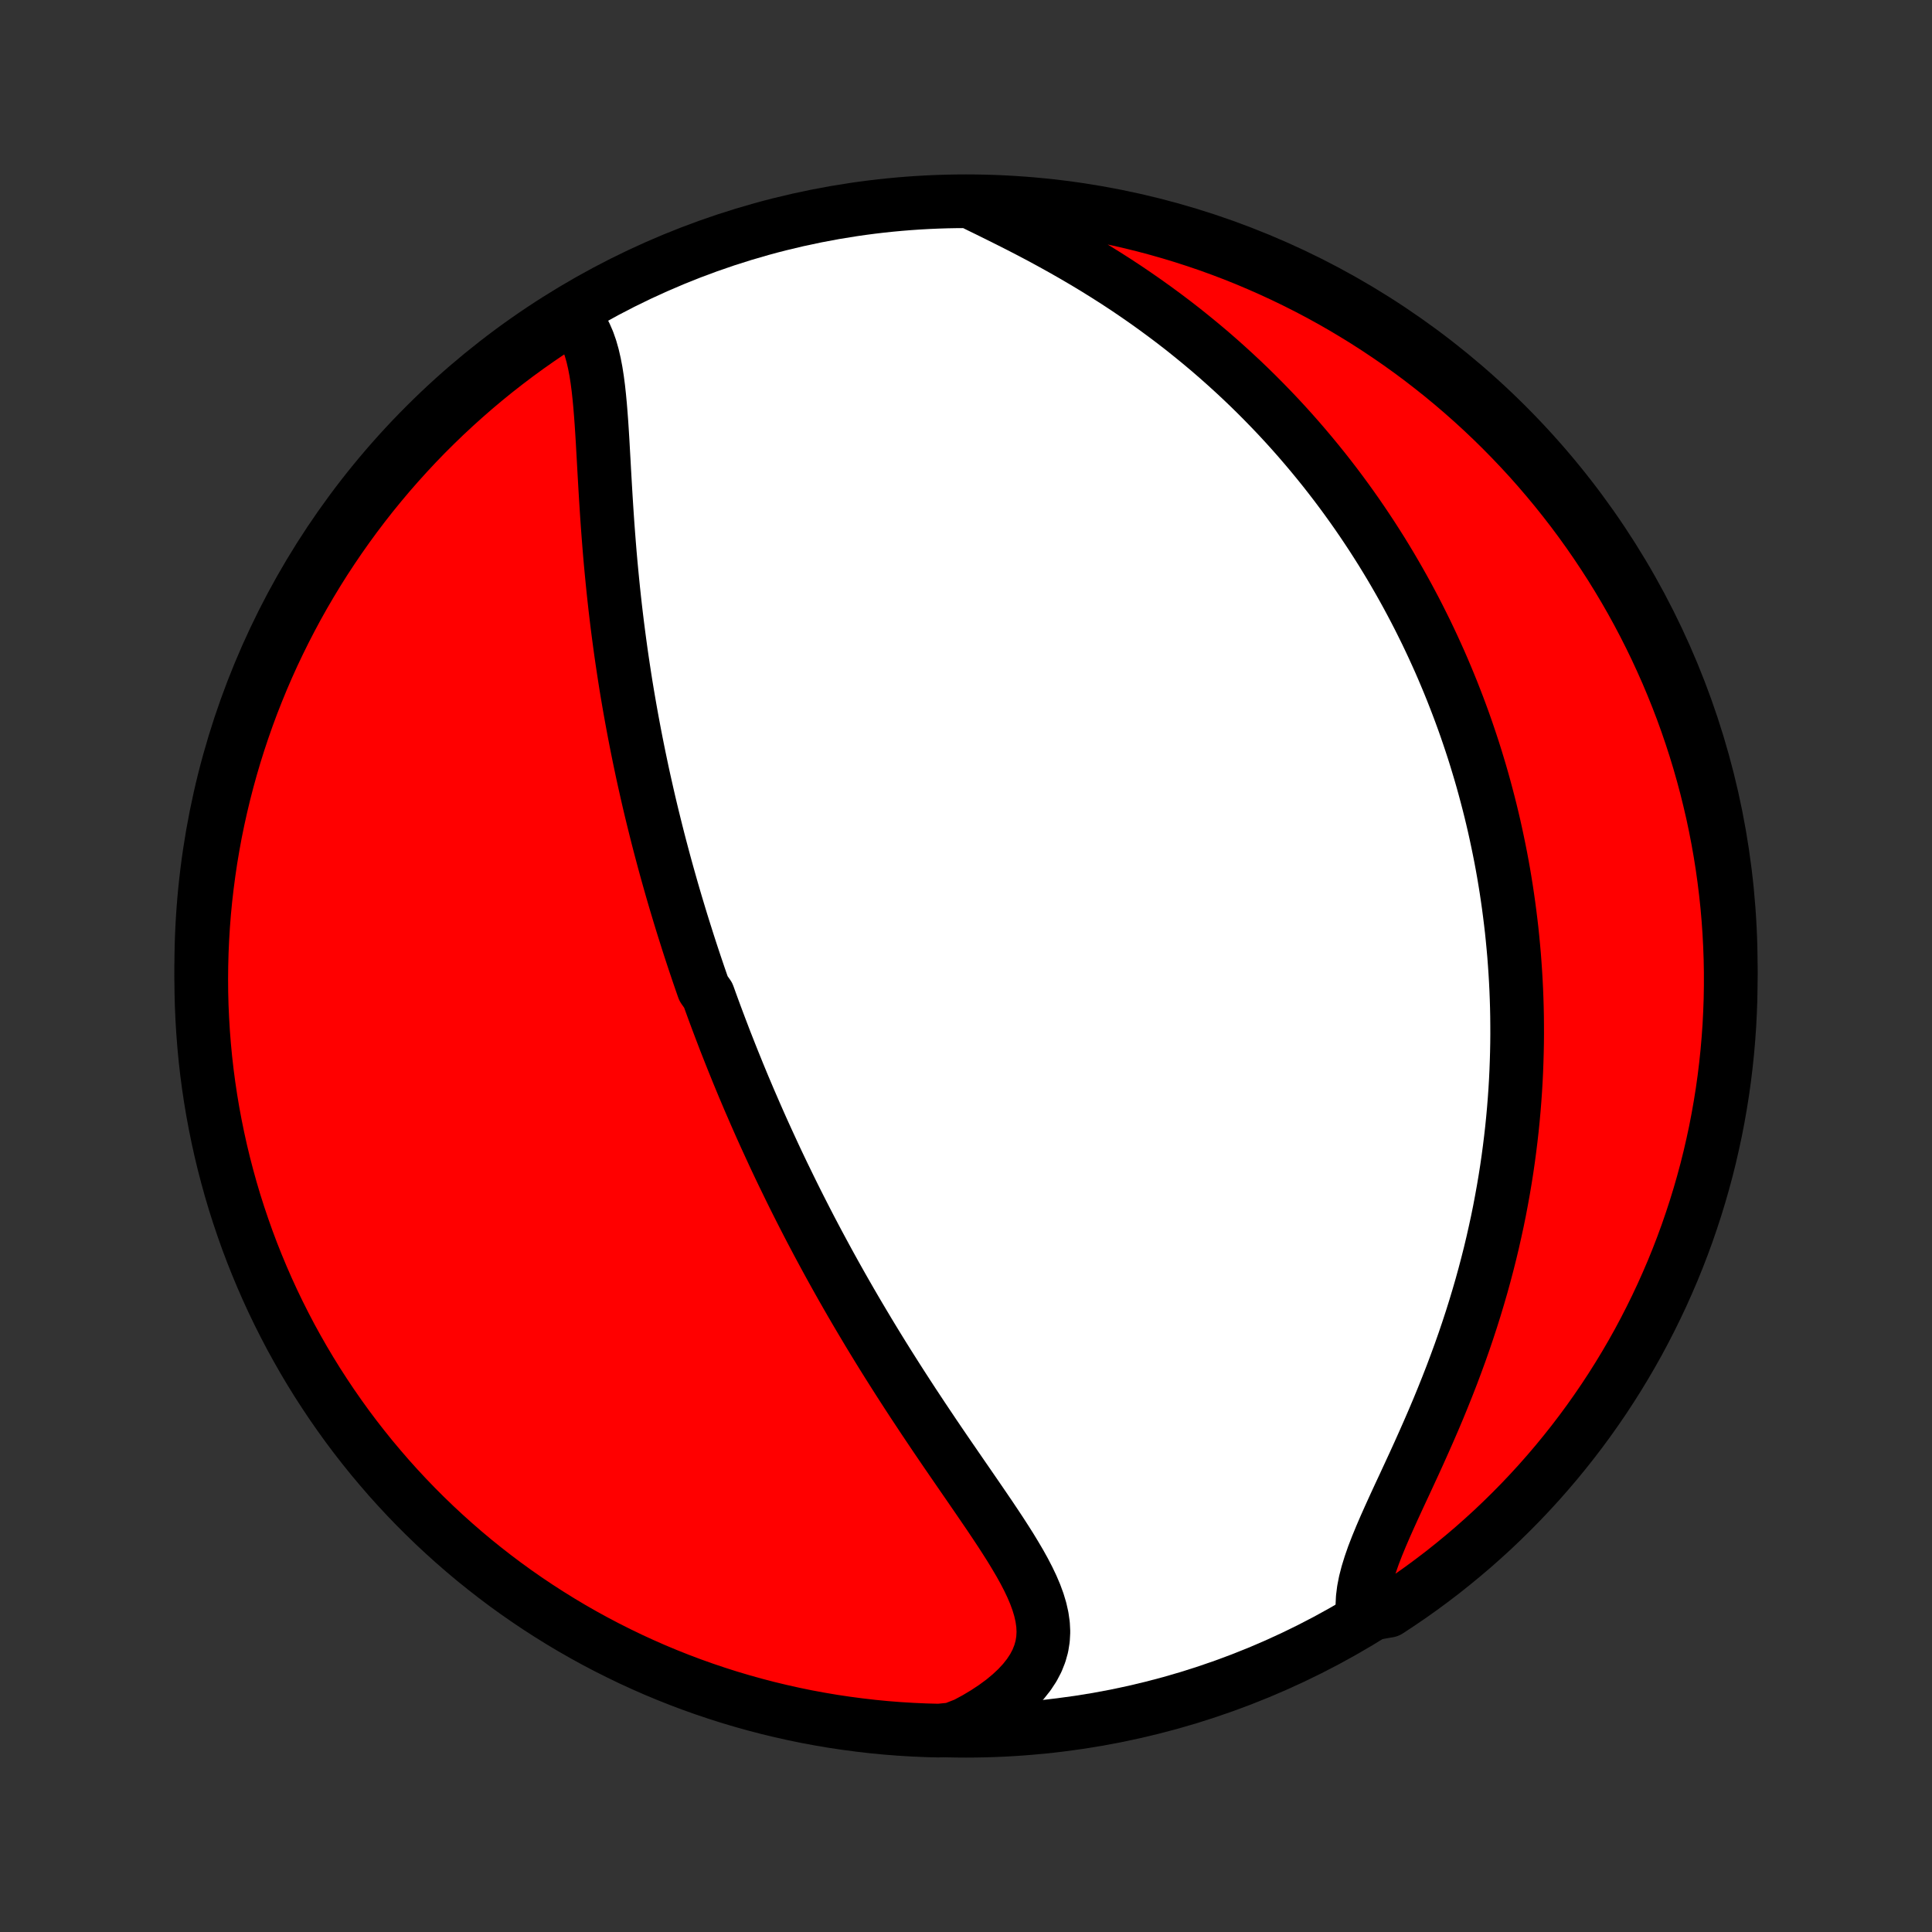 <?xml version="1.0" encoding="utf-8" standalone="no"?>
<!DOCTYPE svg PUBLIC "-//W3C//DTD SVG 1.1//EN"
  "http://www.w3.org/Graphics/SVG/1.1/DTD/svg11.dtd">
<!-- Created with matplotlib (http://matplotlib.org/) -->
<svg height="72pt" version="1.1" viewBox="0 0 72 72" width="72pt" xmlns="http://www.w3.org/2000/svg" xmlns:xlink="http://www.w3.org/1999/xlink">
 <rect x="0" y="0" width="72" height="72" fill="#333333" stroke="none"/>
 <defs>
  <style type="text/css">
*{stroke-linecap:butt;stroke-linejoin:round;}
  </style>
 </defs>
 <g id="figure_1">
  <g id="patch_1">
   <path d="
M0 72
L72 72
L72 0
L0 0
z
" style="fill:none;"/>
  </g>
  <g id="axes_1">
   <g id="PatchCollection_1">
    <defs>
     <path d="
M36 -7.5
C43.558 -7.5 50.808 -10.503 56.153 -15.848
C61.497 -21.192 64.5 -28.442 64.5 -36
C64.5 -43.558 61.497 -50.808 56.153 -56.153
C50.808 -61.497 43.558 -64.5 36 -64.5
C28.442 -64.5 21.192 -61.497 15.848 -56.153
C10.503 -50.808 7.5 -43.558 7.5 -36
C7.5 -28.442 10.503 -21.192 15.848 -15.848
C21.192 -10.503 28.442 -7.5 36 -7.5
z
" id="C0_0_a811fe30f3"/>
     <path d="
M21.191 -60.334
L21.378 -60.162
L21.541 -59.97
L21.684 -59.758
L21.808 -59.528
L21.915 -59.282
L22.007 -59.02
L22.085 -58.746
L22.151 -58.46
L22.208 -58.163
L22.256 -57.857
L22.297 -57.543
L22.332 -57.222
L22.363 -56.895
L22.39 -56.563
L22.415 -56.227
L22.437 -55.887
L22.458 -55.544
L22.477 -55.199
L22.497 -54.852
L22.516 -54.503
L22.536 -54.154
L22.556 -53.805
L22.577 -53.455
L22.599 -53.106
L22.622 -52.757
L22.646 -52.409
L22.672 -52.063
L22.699 -51.717
L22.727 -51.373
L22.757 -51.031
L22.789 -50.69
L22.822 -50.351
L22.856 -50.014
L22.892 -49.68
L22.929 -49.347
L22.968 -49.017
L23.008 -48.689
L23.05 -48.364
L23.093 -48.041
L23.137 -47.72
L23.183 -47.402
L23.23 -47.087
L23.278 -46.774
L23.327 -46.463
L23.378 -46.155
L23.43 -45.849
L23.483 -45.546
L23.537 -45.245
L23.592 -44.947
L23.648 -44.651
L23.705 -44.357
L23.763 -44.066
L23.822 -43.776
L23.882 -43.49
L23.942 -43.205
L24.004 -42.922
L24.067 -42.642
L24.13 -42.363
L24.194 -42.086
L24.259 -41.812
L24.325 -41.539
L24.392 -41.268
L24.459 -40.999
L24.527 -40.731
L24.596 -40.465
L24.666 -40.201
L24.736 -39.938
L24.807 -39.677
L24.879 -39.417
L24.952 -39.158
L25.025 -38.901
L25.099 -38.645
L25.174 -38.39
L25.25 -38.136
L25.326 -37.884
L25.403 -37.632
L25.481 -37.381
L25.56 -37.132
L25.639 -36.882
L25.719 -36.634
L25.8 -36.387
L25.882 -36.14
L25.965 -35.893
L26.048 -35.648
L26.133 -35.402
L26.218 -35.157
L26.391 -34.913
L26.479 -34.669
L26.568 -34.425
L26.658 -34.181
L26.749 -33.938
L26.841 -33.694
L26.934 -33.451
L27.027 -33.207
L27.123 -32.964
L27.219 -32.72
L27.316 -32.477
L27.415 -32.233
L27.514 -31.988
L27.615 -31.744
L27.717 -31.498
L27.821 -31.253
L27.925 -31.007
L28.032 -30.761
L28.139 -30.514
L28.248 -30.266
L28.358 -30.017
L28.47 -29.768
L28.584 -29.518
L28.699 -29.268
L28.815 -29.016
L28.933 -28.763
L29.053 -28.51
L29.175 -28.255
L29.299 -28
L29.424 -27.743
L29.551 -27.485
L29.68 -27.226
L29.811 -26.966
L29.944 -26.705
L30.079 -26.442
L30.216 -26.178
L30.356 -25.912
L30.497 -25.646
L30.641 -25.378
L30.787 -25.108
L30.935 -24.837
L31.086 -24.564
L31.239 -24.29
L31.394 -24.015
L31.552 -23.738
L31.712 -23.46
L31.875 -23.18
L32.041 -22.898
L32.209 -22.616
L32.379 -22.331
L32.552 -22.046
L32.728 -21.758
L32.906 -21.47
L33.087 -21.18
L33.271 -20.889
L33.457 -20.596
L33.645 -20.303
L33.836 -20.008
L34.029 -19.712
L34.225 -19.416
L34.422 -19.118
L34.622 -18.82
L34.823 -18.52
L35.026 -18.221
L35.231 -17.92
L35.437 -17.62
L35.644 -17.319
L35.851 -17.018
L36.059 -16.717
L36.266 -16.416
L36.472 -16.116
L36.677 -15.816
L36.881 -15.517
L37.081 -15.218
L37.278 -14.921
L37.47 -14.624
L37.657 -14.329
L37.836 -14.034
L38.008 -13.742
L38.17 -13.45
L38.32 -13.161
L38.457 -12.873
L38.579 -12.587
L38.683 -12.303
L38.768 -12.021
L38.831 -11.741
L38.871 -11.463
L38.885 -11.187
L38.87 -10.914
L38.827 -10.643
L38.752 -10.375
L38.647 -10.11
L38.51 -9.849
L38.341 -9.592
L38.141 -9.339
L37.911 -9.091
L37.653 -8.85
L37.368 -8.614
L37.057 -8.386
L36.723 -8.165
L36.367 -7.952
L35.99 -7.749
L35.493 -7.555
L34.996 -7.505
L34.499 -7.518
L34.002 -7.54
L33.506 -7.57
L33.011 -7.609
L32.517 -7.657
L32.024 -7.714
L31.532 -7.779
L31.041 -7.852
L30.552 -7.935
L30.065 -8.025
L29.579 -8.125
L29.096 -8.233
L28.614 -8.349
L28.135 -8.474
L27.658 -8.607
L27.184 -8.748
L26.712 -8.898
L26.243 -9.056
L25.777 -9.222
L25.315 -9.396
L24.855 -9.579
L24.399 -9.769
L23.947 -9.968
L23.498 -10.174
L23.053 -10.389
L22.611 -10.611
L22.174 -10.841
L21.742 -11.078
L21.313 -11.323
L20.889 -11.576
L20.47 -11.836
L20.055 -12.103
L19.645 -12.378
L19.24 -12.66
L18.84 -12.949
L18.446 -13.245
L18.057 -13.548
L17.673 -13.857
L17.295 -14.174
L16.923 -14.497
L16.556 -14.827
L16.195 -15.163
L15.841 -15.505
L15.492 -15.854
L15.15 -16.209
L14.814 -16.57
L14.484 -16.937
L14.162 -17.31
L13.845 -17.688
L13.536 -18.072
L13.233 -18.461
L12.937 -18.856
L12.649 -19.256
L12.367 -19.661
L12.093 -20.071
L11.825 -20.486
L11.566 -20.905
L11.313 -21.33
L11.069 -21.758
L10.831 -22.191
L10.602 -22.629
L10.38 -23.07
L10.166 -23.515
L9.96 -23.964
L9.762 -24.417
L9.572 -24.873
L9.389 -25.333
L9.215 -25.796
L9.05 -26.262
L8.892 -26.73
L8.742 -27.202
L8.601 -27.677
L8.469 -28.154
L8.344 -28.633
L8.228 -29.115
L8.121 -29.598
L8.022 -30.084
L7.931 -30.572
L7.849 -31.061
L7.776 -31.551
L7.711 -32.043
L7.655 -32.536
L7.608 -33.031
L7.569 -33.526
L7.539 -34.022
L7.517 -34.518
L7.504 -35.015
L7.5 -35.512
L7.505 -36.01
L7.518 -36.507
L7.54 -37.004
L7.57 -37.501
L7.609 -37.998
L7.657 -38.494
L7.714 -38.989
L7.779 -39.483
L7.852 -39.976
L7.935 -40.468
L8.025 -40.959
L8.125 -41.448
L8.233 -41.935
L8.349 -42.42
L8.474 -42.904
L8.607 -43.386
L8.748 -43.865
L8.898 -44.342
L9.056 -44.816
L9.222 -45.288
L9.396 -45.757
L9.579 -46.222
L9.769 -46.685
L9.968 -47.145
L10.174 -47.601
L10.389 -48.053
L10.611 -48.502
L10.841 -48.947
L11.078 -49.389
L11.323 -49.825
L11.576 -50.258
L11.836 -50.687
L12.103 -51.111
L12.378 -51.53
L12.66 -51.945
L12.949 -52.355
L13.245 -52.76
L13.548 -53.16
L13.857 -53.554
L14.174 -53.943
L14.497 -54.327
L14.827 -54.705
L15.163 -55.077
L15.505 -55.444
L15.854 -55.805
L16.209 -56.159
L16.57 -56.508
L16.937 -56.85
L17.31 -57.186
L17.688 -57.516
L18.072 -57.839
L18.461 -58.155
L18.856 -58.464
L19.256 -58.767
L19.661 -59.063
L20.071 -59.351
L20.486 -59.633
z
" id="C0_1_6731f7b717"/>
     <path d="
M36.401 -64.364
L36.798 -64.17
L37.199 -63.972
L37.604 -63.77
L38.011 -63.564
L38.417 -63.354
L38.824 -63.139
L39.228 -62.919
L39.631 -62.695
L40.03 -62.467
L40.426 -62.235
L40.817 -61.999
L41.203 -61.759
L41.585 -61.516
L41.961 -61.269
L42.331 -61.018
L42.695 -60.765
L43.053 -60.509
L43.405 -60.25
L43.751 -59.989
L44.09 -59.726
L44.422 -59.46
L44.748 -59.193
L45.068 -58.924
L45.381 -58.653
L45.687 -58.381
L45.987 -58.108
L46.281 -57.834
L46.568 -57.559
L46.849 -57.283
L47.123 -57.007
L47.392 -56.73
L47.655 -56.453
L47.912 -56.175
L48.163 -55.897
L48.408 -55.619
L48.648 -55.34
L48.882 -55.062
L49.111 -54.784
L49.335 -54.506
L49.554 -54.227
L49.767 -53.95
L49.976 -53.672
L50.18 -53.394
L50.379 -53.117
L50.574 -52.84
L50.764 -52.563
L50.95 -52.286
L51.132 -52.01
L51.309 -51.734
L51.483 -51.459
L51.652 -51.183
L51.818 -50.908
L51.979 -50.633
L52.137 -50.359
L52.292 -50.084
L52.443 -49.81
L52.59 -49.536
L52.734 -49.263
L52.875 -48.989
L53.012 -48.715
L53.147 -48.442
L53.278 -48.168
L53.406 -47.895
L53.531 -47.621
L53.654 -47.348
L53.773 -47.074
L53.889 -46.8
L54.003 -46.526
L54.114 -46.252
L54.222 -45.977
L54.328 -45.702
L54.431 -45.427
L54.532 -45.151
L54.63 -44.875
L54.725 -44.598
L54.818 -44.321
L54.909 -44.043
L54.997 -43.764
L55.082 -43.485
L55.166 -43.204
L55.247 -42.923
L55.325 -42.641
L55.401 -42.358
L55.475 -42.075
L55.547 -41.789
L55.616 -41.503
L55.683 -41.216
L55.747 -40.927
L55.809 -40.637
L55.869 -40.346
L55.927 -40.053
L55.982 -39.759
L56.035 -39.463
L56.085 -39.165
L56.133 -38.866
L56.178 -38.565
L56.221 -38.263
L56.261 -37.958
L56.299 -37.651
L56.335 -37.343
L56.367 -37.032
L56.397 -36.719
L56.425 -36.404
L56.449 -36.087
L56.471 -35.767
L56.49 -35.445
L56.506 -35.121
L56.519 -34.794
L56.529 -34.464
L56.536 -34.132
L56.539 -33.797
L56.54 -33.46
L56.537 -33.12
L56.53 -32.776
L56.52 -32.431
L56.507 -32.082
L56.49 -31.73
L56.469 -31.375
L56.444 -31.018
L56.415 -30.657
L56.382 -30.293
L56.345 -29.926
L56.303 -29.556
L56.257 -29.183
L56.207 -28.808
L56.152 -28.428
L56.092 -28.047
L56.027 -27.662
L55.957 -27.274
L55.883 -26.883
L55.803 -26.489
L55.717 -26.093
L55.627 -25.694
L55.531 -25.292
L55.429 -24.888
L55.322 -24.482
L55.209 -24.073
L55.09 -23.663
L54.966 -23.251
L54.836 -22.837
L54.7 -22.422
L54.559 -22.006
L54.412 -21.589
L54.259 -21.171
L54.102 -20.753
L53.939 -20.335
L53.772 -19.918
L53.601 -19.501
L53.425 -19.085
L53.246 -18.672
L53.064 -18.26
L52.881 -17.851
L52.696 -17.445
L52.51 -17.043
L52.326 -16.645
L52.143 -16.253
L51.964 -15.865
L51.791 -15.484
L51.624 -15.11
L51.466 -14.743
L51.319 -14.385
L51.184 -14.036
L51.066 -13.697
L50.964 -13.367
L50.882 -13.049
L50.822 -12.743
L50.785 -12.448
L50.772 -12.167
L51.324 -11.898
L51.741 -11.97
L52.153 -12.242
L52.561 -12.52
L52.963 -12.805
L53.36 -13.098
L53.752 -13.397
L54.138 -13.704
L54.519 -14.017
L54.895 -14.337
L55.264 -14.664
L55.628 -14.996
L55.985 -15.336
L56.337 -15.682
L56.682 -16.033
L57.021 -16.391
L57.354 -16.755
L57.68 -17.125
L58 -17.501
L58.312 -17.882
L58.619 -18.269
L58.918 -18.661
L59.21 -19.058
L59.495 -19.461
L59.773 -19.868
L60.044 -20.281
L60.307 -20.698
L60.563 -21.12
L60.812 -21.547
L61.053 -21.977
L61.286 -22.413
L61.511 -22.852
L61.729 -23.295
L61.939 -23.742
L62.141 -24.193
L62.336 -24.648
L62.522 -25.106
L62.7 -25.567
L62.87 -26.031
L63.031 -26.499
L63.185 -26.969
L63.33 -27.442
L63.467 -27.918
L63.596 -28.396
L63.716 -28.877
L63.827 -29.36
L63.931 -29.844
L64.025 -30.331
L64.111 -30.819
L64.189 -31.309
L64.258 -31.8
L64.318 -32.293
L64.37 -32.787
L64.413 -33.282
L64.448 -33.777
L64.473 -34.273
L64.491 -34.77
L64.499 -35.267
L64.499 -35.764
L64.49 -36.262
L64.472 -36.759
L64.446 -37.256
L64.411 -37.753
L64.368 -38.249
L64.315 -38.745
L64.254 -39.239
L64.185 -39.733
L64.107 -40.225
L64.02 -40.717
L63.925 -41.207
L63.822 -41.695
L63.709 -42.181
L63.589 -42.666
L63.46 -43.148
L63.323 -43.629
L63.177 -44.107
L63.023 -44.583
L62.861 -45.056
L62.691 -45.526
L62.512 -45.993
L62.325 -46.458
L62.131 -46.919
L61.928 -47.376
L61.718 -47.831
L61.5 -48.281
L61.274 -48.728
L61.04 -49.172
L60.799 -49.611
L60.55 -50.045
L60.293 -50.476
L60.03 -50.902
L59.758 -51.324
L59.48 -51.741
L59.195 -52.153
L58.902 -52.561
L58.603 -52.963
L58.296 -53.36
L57.983 -53.752
L57.663 -54.138
L57.337 -54.519
L57.004 -54.895
L56.664 -55.264
L56.318 -55.628
L55.967 -55.985
L55.609 -56.337
L55.245 -56.682
L54.875 -57.021
L54.499 -57.354
L54.118 -57.68
L53.731 -58
L53.339 -58.312
L52.942 -58.619
L52.539 -58.918
L52.132 -59.21
L51.719 -59.495
L51.302 -59.773
L50.88 -60.044
L50.453 -60.307
L50.023 -60.563
L49.587 -60.812
L49.148 -61.053
L48.705 -61.286
L48.258 -61.511
L47.807 -61.729
L47.352 -61.939
L46.894 -62.141
L46.433 -62.336
L45.969 -62.522
L45.501 -62.7
L45.031 -62.87
L44.558 -63.031
L44.082 -63.185
L43.604 -63.33
L43.123 -63.467
L42.64 -63.596
L42.156 -63.716
L41.669 -63.827
L41.181 -63.931
L40.691 -64.025
L40.2 -64.111
L39.707 -64.189
L39.213 -64.258
L38.718 -64.318
L38.223 -64.37
L37.727 -64.413
L37.23 -64.448
z
" id="C0_2_e74ff75d3b"/>
    </defs>
    <g clip-path="url(#p1bffca34e9)">
     <use style="fill:#ffffff;stroke:#000000;stroke-width:2.0;" x="0.0" xlink:href="#C0_0_a811fe30f3" y="72.0"/>
    </g>
    <g clip-path="url(#p1bffca34e9)">
     <use style="fill:#ff0000;stroke:#000000;stroke-width:2.0;" x="0.0" xlink:href="#C0_1_6731f7b717" y="72.0"/>
    </g>
    <g clip-path="url(#p1bffca34e9)">
     <use style="fill:#ff0000;stroke:#000000;stroke-width:2.0;" x="0.0" xlink:href="#C0_2_e74ff75d3b" y="72.0"/>
    </g>
   </g>
  </g>
 </g>
 <defs>
  <clipPath id="p1bffca34e9">
   <rect height="72.0" width="72.0" x="0.0" y="0.0"/>
  </clipPath>
 </defs>
</svg>
